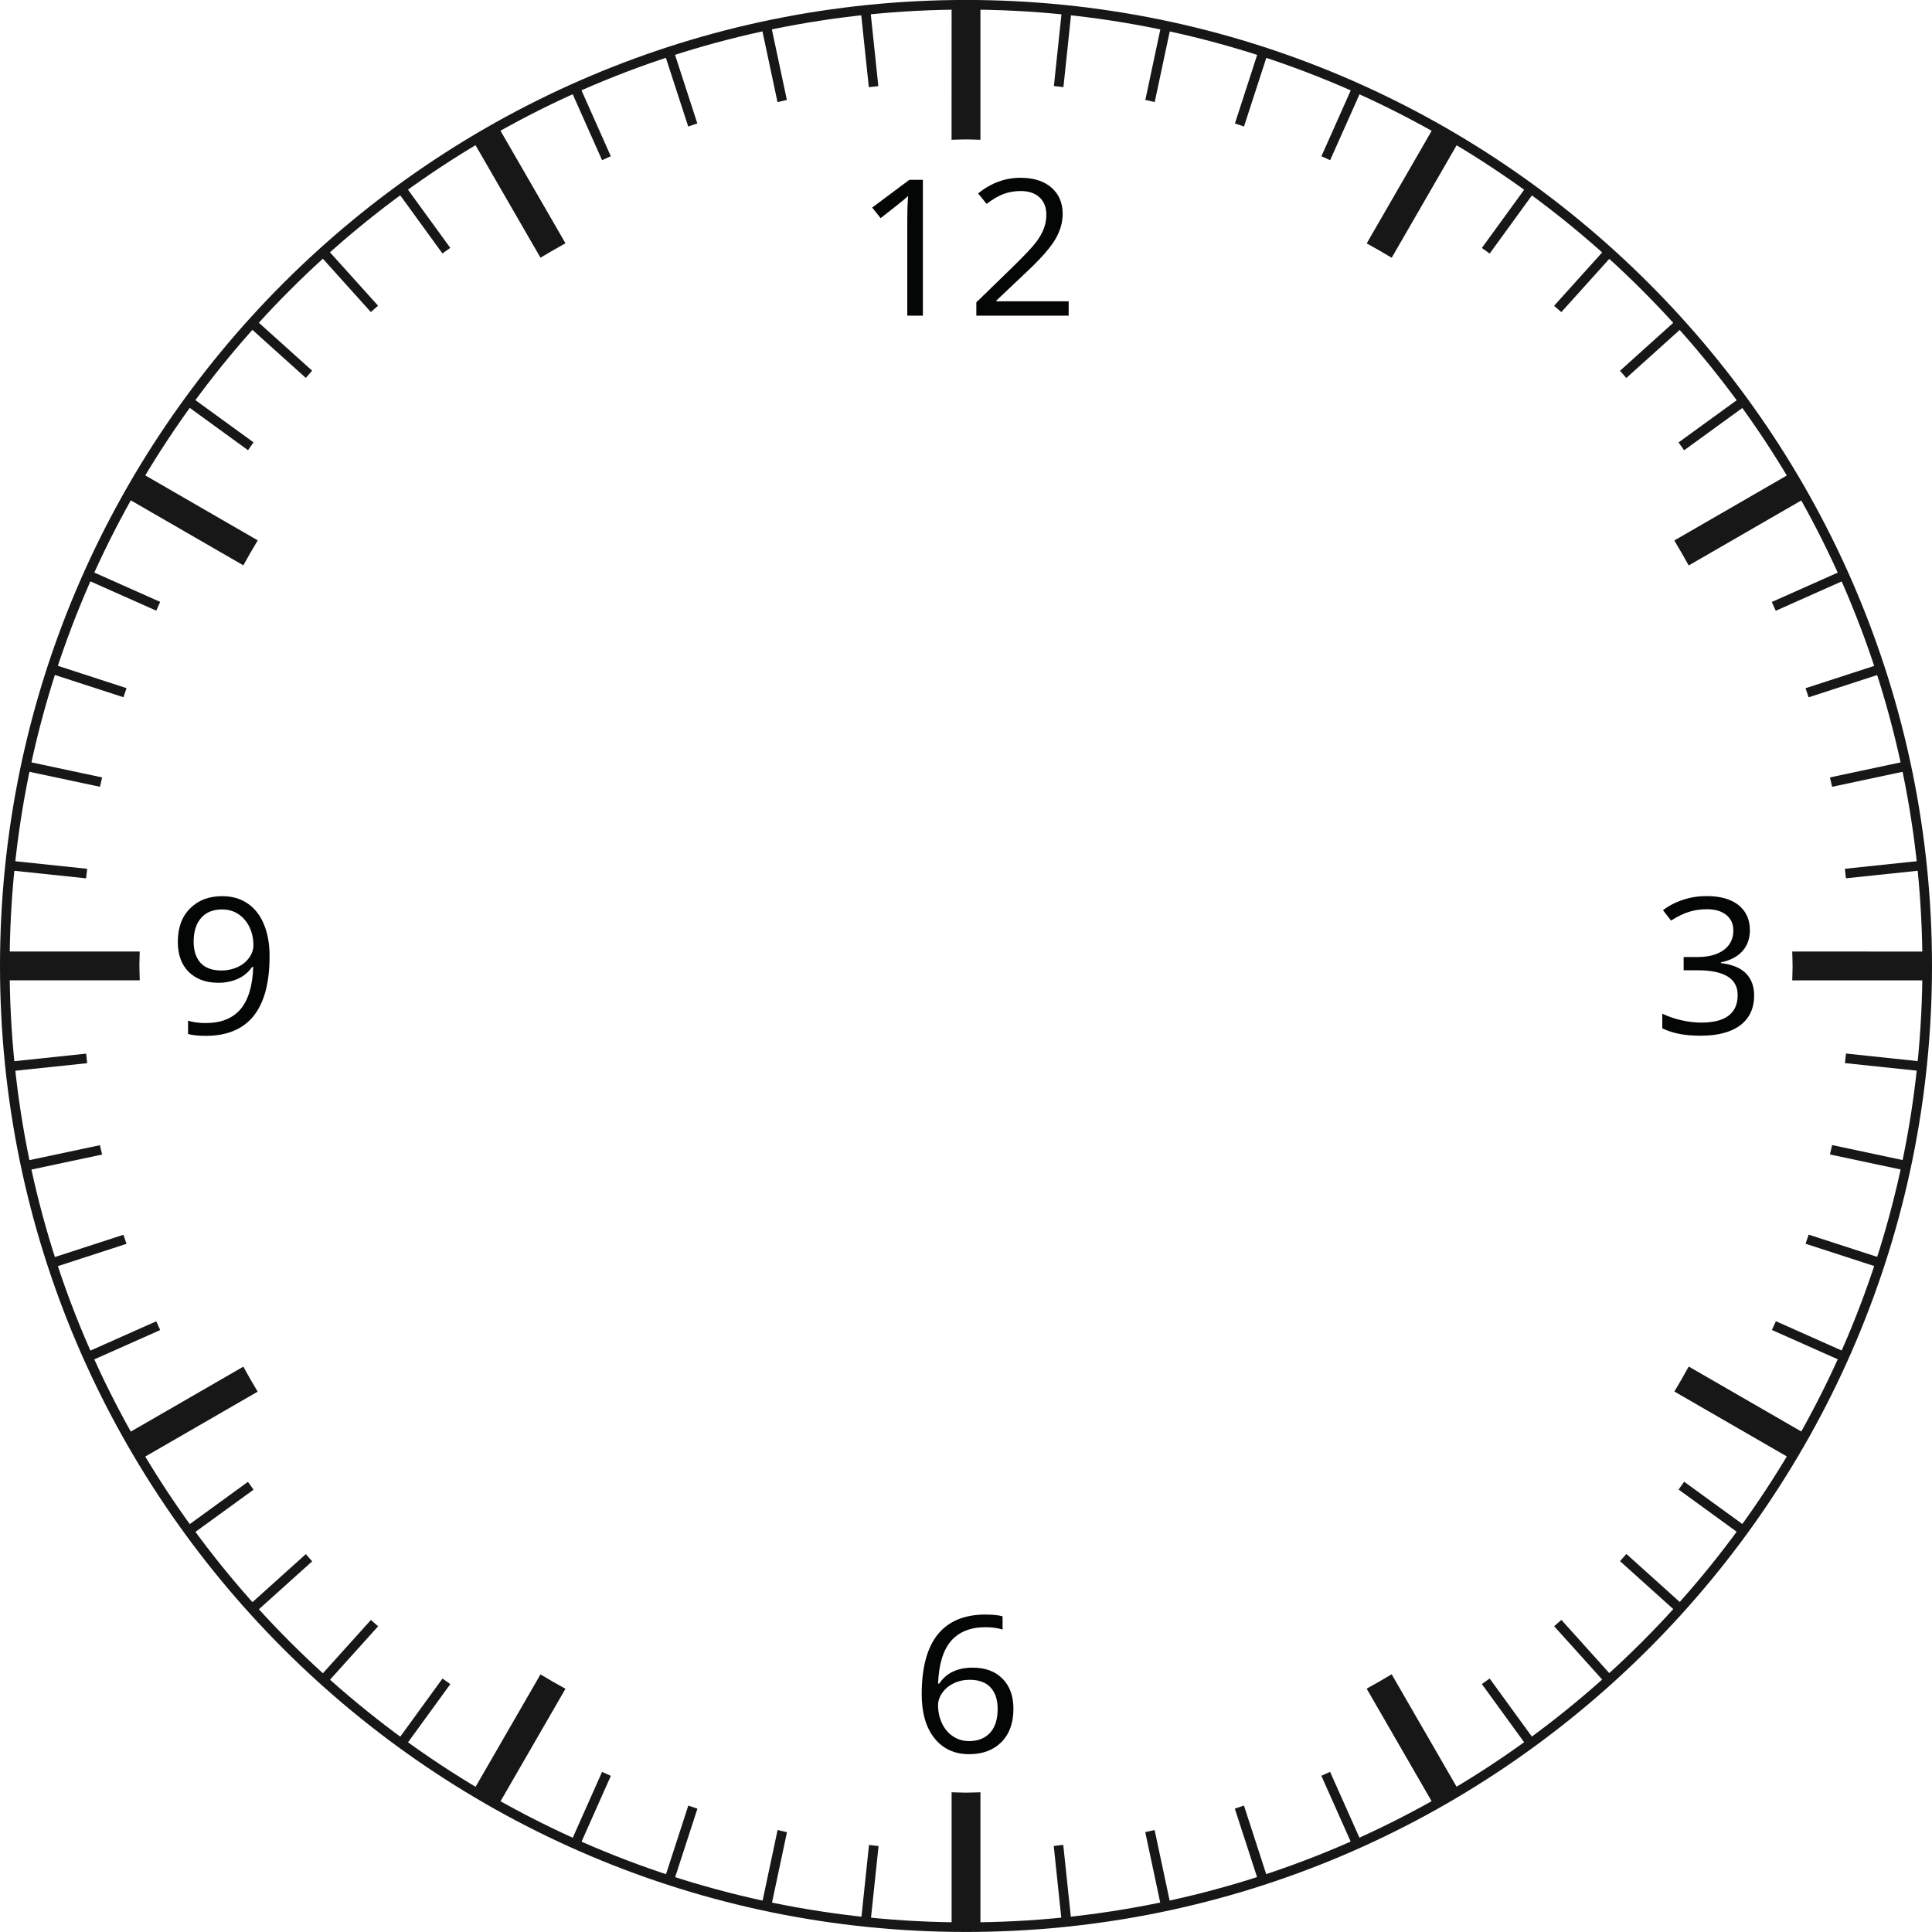 <?xml version="1.0" encoding="UTF-8" standalone="no"?>
<!-- Created with Inkscape (http://www.inkscape.org/) -->

<svg
   width="44.318mm"
   height="44.318mm"
   viewBox="0 0 44.318 44.318"
   version="1.1"
   id="svg6511"
   inkscape:version="1.2.1 (9c6d41e410, 2022-07-14)"
   sodipodi:docname="clockface-symbolic.svg"
   xmlns:inkscape="http://www.inkscape.org/namespaces/inkscape"
   xmlns:sodipodi="http://sodipodi.sourceforge.net/DTD/sodipodi-0.dtd"
   xmlns="http://www.w3.org/2000/svg"
   xmlns:svg="http://www.w3.org/2000/svg">
  <sodipodi:namedview
     id="namedview6513"
     pagecolor="#ffffff"
     bordercolor="#000000"
     borderopacity="0.25"
     inkscape:showpageshadow="2"
     inkscape:pageopacity="0.0"
     inkscape:pagecheckerboard="0"
     inkscape:deskcolor="#d1d1d1"
     inkscape:document-units="mm"
     showgrid="false"
     inkscape:zoom="2.8284271"
     inkscape:cx="66.468037"
     inkscape:cy="162.81134"
     inkscape:window-width="1499"
     inkscape:window-height="1236"
     inkscape:window-x="650"
     inkscape:window-y="134"
     inkscape:window-maximized="0"
     inkscape:current-layer="layer1"
     showguides="true" />
  <defs
     id="defs6508">
    <clipPath
       clipPathUnits="userSpaceOnUse"
       id="clipPath2426">
      <path
         d="m 8060.68,5204.7 c -93.72,0 -175.9,82.2 -175.9,175.9 0,93.7 82.18,175.9 175.9,175.9 93.72,0 175.91,-82.2 175.91,-175.9 0,-93.7 -82.19,-175.9 -175.91,-175.9 z"
         id="path2424" />
    </clipPath>
    <linearGradient
       x1="0"
       y1="0"
       x2="1"
       y2="0"
       gradientUnits="userSpaceOnUse"
       gradientTransform="matrix(174.538,-302.309,-302.309,-174.538,7973.41,5531.8)"
       spreadMethod="pad"
       id="linearGradient2434">
      <stop
         style="stop-opacity:1;stop-color:#ededed"
         offset="0"
         id="stop2428" />
      <stop
         style="stop-opacity:1;stop-color:#ededed"
         offset="0.482"
         id="stop2430" />
      <stop
         style="stop-opacity:1;stop-color:#d0d0d0"
         offset="1"
         id="stop2432" />
    </linearGradient>
    <clipPath
       clipPathUnits="userSpaceOnUse"
       id="clipPath2444">
      <path
         d="m 8060.68,5224.3 c -83.29,0 -156.36,73 -156.36,156.3 0,83.3 73.07,156.4 156.36,156.4 83.3,0 156.37,-73.1 156.37,-156.4 0,-83.3 -73.07,-156.3 -156.37,-156.3 z"
         id="path2442" />
    </clipPath>
    <linearGradient
       x1="0"
       y1="0"
       x2="1"
       y2="0"
       gradientUnits="userSpaceOnUse"
       gradientTransform="matrix(155.141,-268.712,-268.712,-155.141,7983.11,5515)"
       spreadMethod="pad"
       id="linearGradient2452">
      <stop
         style="stop-opacity:1;stop-color:#d0d0d0"
         offset="0"
         id="stop2446" />
      <stop
         style="stop-opacity:1;stop-color:#ededed"
         offset="0.518"
         id="stop2448" />
      <stop
         style="stop-opacity:1;stop-color:#ededed"
         offset="1"
         id="stop2450" />
    </linearGradient>
  </defs>
  <g
     inkscape:label="Layer 1"
     inkscape:groupmode="layer"
     id="layer1"
     transform="translate(0.093,-98.333)">
    <path
       d="m 22.066,98.553 c -12.097,0 -21.938,9.841 -21.938,21.939 0,12.097 9.841,21.938 21.938,21.938 12.097,0 21.939,-9.841 21.939,-21.938 0,-12.097 -9.842,-21.939 -21.939,-21.939 z m 0,44.097 c -12.218,0 -22.159,-9.94 -22.159,-22.159 0,-12.218 9.941,-22.159 22.159,-22.159 12.218,0 22.159,9.941 22.159,22.159 0,12.218 -9.941,22.159 -22.159,22.159"
       style="fill:#171717;fill-opacity:1;fill-rule:nonzero;stroke:none;stroke-width:0.035"
       id="path188" />
    <path
       d="m 10.952,139.526 0.191,0.11 0.88,-1.523 c -0.064,-0.037 -0.128,-0.073 -0.191,-0.11 z m -1.929,-1.266 0.179,0.129 1.035,-1.424 c -0.06,-0.043 -0.121,-0.084 -0.18,-0.128 z m 6.13,3.162 0.21,0.068 0.542,-1.668 c -0.07,-0.023 -0.139,-0.048 -0.209,-0.071 z m 2.226,0.609 0.216,0.046 0.364,-1.716 c -0.072,-0.015 -0.143,-0.034 -0.215,-0.05 z m 4.578,-1.256 v 1.767 h 0.22 v -1.767 c -0.037,0 -0.073,0.003 -0.11,0.003 -0.037,0 -0.073,-0.003 -0.11,-0.003 z m -2.3,1.628 0.219,0.023 0.184,-1.747 c -0.073,-0.007 -0.146,-0.017 -0.219,-0.025 z m -14.062,-10.079 -1.424,1.035 0.129,0.179 1.423,-1.033 c -0.044,-0.059 -0.085,-0.12 -0.128,-0.18 z m -2.104,-3.682 -1.604,0.714 0.09,0.201 1.605,-0.714 c -0.03,-0.067 -0.061,-0.134 -0.091,-0.201 z m -0.752,-1.985 -1.668,0.542 0.068,0.209 1.67,-0.543 c -0.023,-0.07 -0.048,-0.138 -0.071,-0.208 z m -0.539,-2.055 -1.716,0.364 0.046,0.216 1.719,-0.365 c -0.016,-0.072 -0.035,-0.143 -0.05,-0.215 z m 3.415,10.557 0.147,0.164 1.306,-1.175 c -0.05,-0.054 -0.096,-0.111 -0.145,-0.166 z m 1.624,1.64 0.164,0.147 1.178,-1.308 c -0.055,-0.049 -0.112,-0.095 -0.166,-0.145 z m 16.84,3.878 0.184,1.754 0.219,-0.023 -0.185,-1.756 c -0.073,0.008 -0.146,0.017 -0.219,0.025 z m -19.631,-10.139 -1.523,0.879 0.11,0.191 1.523,-0.879 c -0.037,-0.063 -0.073,-0.127 -0.11,-0.191 z m 35.13,0.189 1.534,0.885 0.11,-0.191 -1.534,-0.885 c -0.037,0.064 -0.073,0.128 -0.11,0.191 z m 0.975,-1.886 1.617,0.72 0.09,-0.201 -1.616,-0.72 c -0.03,0.067 -0.061,0.134 -0.091,0.201 z m -14.375,11.519 0.366,1.723 0.216,-0.046 -0.367,-1.726 c -0.072,0.015 -0.143,0.035 -0.215,0.049 z m 16.171,-19.979 c 0,0.037 0.003,0.074 0.003,0.111 0,0.037 -0.002,0.073 -0.003,0.109 h 1.774 v -0.22 z m -40.466,2.121 -1.748,0.184 0.023,0.219 1.749,-0.184 c -0.008,-0.073 -0.017,-0.145 -0.024,-0.219 z m 40.344,0.217 1.764,0.186 0.023,-0.219 -1.762,-0.186 c -0.007,0.073 -0.016,0.146 -0.024,0.219 z m -0.342,2.096 1.732,0.368 0.046,-0.216 -1.729,-0.368 c -0.015,0.072 -0.034,0.143 -0.05,0.215 z m -0.56,2.048 1.685,0.547 0.068,-0.21 -1.682,-0.546 c -0.022,0.07 -0.047,0.139 -0.071,0.208 z m -11.107,12.205 0.718,1.613 0.201,-0.09 -0.719,-1.614 c -0.067,0.03 -0.133,0.061 -0.201,0.091 z m -1.986,0.752 0.545,1.677 0.21,-0.068 -0.545,-1.679 c -0.07,0.023 -0.139,0.048 -0.209,0.071 z m 10.18,-7.319 1.433,1.041 0.129,-0.178 -1.434,-1.042 c -0.043,0.06 -0.084,0.121 -0.128,0.18 z m -6.298,5.61 0.884,1.532 0.191,-0.11 -0.884,-1.531 c -0.064,0.037 -0.127,0.073 -0.191,0.11 z m 4.955,-3.967 1.314,1.183 0.147,-0.164 -1.316,-1.185 c -0.049,0.055 -0.096,0.112 -0.145,0.166 z m -3.17,2.819 1.041,1.433 0.178,-0.129 -1.04,-1.431 c -0.059,0.043 -0.12,0.085 -0.18,0.128 z m 1.658,-1.327 1.185,1.316 0.164,-0.147 -1.183,-1.314 c -0.054,0.05 -0.111,0.097 -0.166,0.146 z m -22.554,4.948 0.202,0.09 0.714,-1.605 c -0.067,-0.03 -0.134,-0.061 -0.201,-0.091 z M 32.114,102.873 c 0.064,0.036 0.128,0.073 0.191,0.11 l 0.887,-1.537 -0.191,-0.11 z m 1.785,1.148 c 0.06,0.043 0.121,0.084 0.18,0.128 l 1.044,-1.437 -0.179,-0.129 z m -3.68,-2.104 c 0.067,0.03 0.134,0.06 0.2,0.091 l 0.722,-1.62 -0.201,-0.09 z m -8.263,-1.707 c 0.037,-3.6e-4 0.073,-0.003 0.11,-0.003 0.037,0 0.073,0.002 0.11,0.003 v -1.766 h -0.22 z m 13.6,5.138 c 0.055,0.049 0.111,0.096 0.166,0.145 l 1.187,-1.318 -0.164,-0.147 z m -9.376,-4.723 c 0.073,0.015 0.143,0.034 0.215,0.049 l 0.369,-1.734 -0.216,-0.046 z m 2.055,0.54 c 0.07,0.022 0.139,0.047 0.208,0.07 l 0.548,-1.686 -0.21,-0.068 z m -4.153,-0.858 c 0.073,0.007 0.146,0.017 0.219,0.025 l 0.186,-1.764 -0.219,-0.023 z m 14.451,5.508 -0.147,-0.164 -1.318,1.187 c 0.049,0.054 0.096,0.111 0.145,0.166 z m 3.401,10.566 1.73,-0.368 -0.046,-0.216 -1.734,0.369 c 0.016,0.072 0.035,0.143 0.05,0.215 z m 0.317,2.099 1.762,-0.185 -0.023,-0.219 -1.764,0.186 c 0.008,0.073 0.018,0.146 0.025,0.219 z m -0.857,-4.151 1.684,-0.547 -0.068,-0.21 -1.686,0.548 c 0.023,0.07 0.048,0.139 0.071,0.209 z m -2.855,-5.667 1.438,-1.045 -0.129,-0.178 -1.437,1.043 c 0.043,0.059 0.085,0.12 0.128,0.18 z m 2.103,3.681 1.619,-0.721 -0.09,-0.202 -1.621,0.722 c 0.03,0.067 0.061,0.134 0.091,0.201 z m -0.956,-1.895 1.538,-0.888 -0.11,-0.191 -1.538,0.888 c 0.037,0.064 0.073,0.127 0.11,0.191 z m -30.666,-7.728 1.036,1.427 c 0.059,-0.044 0.12,-0.085 0.18,-0.128 l -1.038,-1.428 z m -5.438,9.42 -1.608,-0.716 -0.09,0.202 1.607,0.715 c 0.03,-0.067 0.061,-0.134 0.091,-0.201 z m 0.975,-1.886 -1.526,-0.881 -0.11,0.191 1.526,0.881 c 0.036,-0.064 0.073,-0.128 0.11,-0.191 z m 1.166,-1.774 -1.425,-1.035 -0.129,0.178 1.427,1.037 c 0.043,-0.06 0.084,-0.12 0.128,-0.18 z m -2.914,5.638 -1.673,-0.544 -0.068,0.21 1.671,0.543 c 0.022,-0.07 0.047,-0.139 0.071,-0.209 z m 17.246,-13.81 -0.184,-1.753 -0.219,0.023 0.185,1.755 c 0.073,-0.008 0.145,-0.017 0.219,-0.025 z m -14.444,5.514 1.311,1.18 c 0.049,-0.055 0.096,-0.111 0.145,-0.166 l -1.309,-1.178 z m -3.362,10.344 -1.72,-0.366 -0.046,0.216 1.717,0.365 c 0.015,-0.072 0.034,-0.143 0.05,-0.215 z m -0.343,2.096 -1.75,-0.184 -0.023,0.219 1.749,0.184 c 0.007,-0.073 0.017,-0.146 0.025,-0.219 z m 13.997,-17.098 -0.544,-1.673 -0.21,0.068 0.545,1.676 c 0.07,-0.023 0.139,-0.048 0.209,-0.071 z m -1.985,0.752 -0.716,-1.609 -0.201,0.09 0.717,1.61 c 0.067,-0.03 0.133,-0.061 0.201,-0.091 z m 4.039,-1.291 -0.366,-1.721 -0.216,0.046 0.367,1.725 c 0.072,-0.016 0.143,-0.035 0.215,-0.05 z m -10.722,3.556 1.179,1.31 c 0.054,-0.05 0.111,-0.096 0.166,-0.145 l -1.181,-1.311 z m -5.453,16.311 c 0,-0.037 0.003,-0.074 0.003,-0.111 H 0.024 v 0.22 H 1.784 c 0,-0.036 -0.003,-0.073 -0.003,-0.109 z m 10.241,-17.621 -0.882,-1.528 -0.191,0.11 0.882,1.528 c 0.064,-0.037 0.127,-0.073 0.191,-0.11"
       style="fill:#171717;fill-opacity:1;fill-rule:nonzero;stroke:none;stroke-width:0.035"
       id="path190" />
    <path
       d="m 10.761,139.416 0.573,0.331 1.544,-2.675 c -0.193,-0.107 -0.385,-0.216 -0.573,-0.33 z m 10.975,0.03 v 3.095 h 0.661 v -3.095 c -0.111,0.002 -0.22,0.008 -0.331,0.008 -0.111,0 -0.22,-0.007 -0.331,-0.008 z m -18.923,-8.219 0.331,0.573 2.674,-1.544 c -0.114,-0.189 -0.223,-0.381 -0.33,-0.573 z m 28.444,5.843 1.549,2.683 0.573,-0.331 -1.549,-2.683 c -0.189,0.114 -0.38,0.223 -0.573,0.33 z m 9.762,-16.91 c 0.002,0.111 0.008,0.22 0.008,0.332 0,0.11 -0.006,0.22 -0.008,0.33 h 3.103 v -0.661 z m -2.704,10.093 2.685,1.55 0.331,-0.573 -2.686,-1.55 c -0.107,0.193 -0.216,0.385 -0.33,0.573 z m 3.019,-20.502 -0.331,-0.573 -2.689,1.553 c 0.114,0.189 0.223,0.381 0.33,0.573 z m -19.599,-8.212 c 0.11,-0.002 0.22,-0.008 0.331,-0.008 0.111,0 0.22,0.006 0.331,0.008 v -3.095 h -0.661 z m 9.523,2.377 c 0.193,0.107 0.385,0.216 0.573,0.33 l 1.552,-2.689 -0.573,-0.331 z M 3.104,120.492 c 0,-0.111 0.007,-0.221 0.008,-0.332 H 0.024 v 0.661 H 3.113 c -0.002,-0.11 -0.008,-0.219 -0.008,-0.33 z m 9.774,-16.579 -1.547,-2.679 -0.573,0.331 1.547,2.679 c 0.189,-0.114 0.381,-0.223 0.573,-0.33 z m -10.067,5.842 2.678,1.546 c 0.107,-0.193 0.216,-0.385 0.33,-0.573 l -2.677,-1.546 -0.331,0.573"
       style="fill:#171717;fill-opacity:1;fill-rule:nonzero;stroke:none;stroke-width:0.035"
       id="path192" />
    <path
       d="m 5.006,119.194 c -0.21,0 -0.372,0.065 -0.486,0.196 -0.114,0.13 -0.171,0.312 -0.171,0.546 0,0.205 0.052,0.365 0.158,0.483 0.105,0.116 0.266,0.176 0.482,0.176 0.134,0 0.257,-0.027 0.369,-0.079 0.113,-0.052 0.201,-0.125 0.265,-0.216 0.065,-0.09 0.097,-0.186 0.097,-0.286 0,-0.15 -0.03,-0.286 -0.09,-0.413 -0.061,-0.126 -0.145,-0.226 -0.253,-0.298 -0.108,-0.072 -0.232,-0.108 -0.372,-0.108 z m 1.085,1.071 c 0,1.22 -0.488,1.829 -1.464,1.829 -0.17,0 -0.306,-0.014 -0.406,-0.042 v -0.306 c 0.119,0.037 0.252,0.055 0.401,0.055 0.353,0 0.619,-0.105 0.801,-0.317 0.179,-0.21 0.278,-0.534 0.293,-0.97 h -0.026 c -0.08,0.118 -0.187,0.207 -0.322,0.27 -0.134,0.061 -0.284,0.093 -0.451,0.093 -0.286,0 -0.511,-0.083 -0.679,-0.248 -0.168,-0.165 -0.252,-0.395 -0.252,-0.69 0,-0.325 0.093,-0.58 0.281,-0.768 0.187,-0.188 0.434,-0.281 0.739,-0.281 0.22,0 0.411,0.054 0.575,0.163 0.163,0.109 0.289,0.267 0.377,0.475 0.088,0.209 0.133,0.455 0.133,0.737"
       style="fill:#040606;fill-opacity:1;fill-rule:nonzero;stroke:none;stroke-width:0.035"
       id="path194" />
    <path
       d="m 22.133,138.272 c 0.208,0 0.371,-0.065 0.486,-0.192 0.116,-0.127 0.173,-0.311 0.173,-0.55 0,-0.207 -0.054,-0.369 -0.161,-0.487 -0.108,-0.118 -0.268,-0.177 -0.48,-0.177 -0.133,0 -0.254,0.026 -0.365,0.08 -0.11,0.052 -0.198,0.124 -0.262,0.217 -0.066,0.091 -0.099,0.188 -0.099,0.287 0,0.147 0.03,0.283 0.088,0.409 0.059,0.128 0.143,0.228 0.251,0.301 0.108,0.074 0.231,0.111 0.369,0.111 z m -1.083,-1.074 c 0,-0.613 0.124,-1.071 0.369,-1.374 0.246,-0.303 0.611,-0.455 1.093,-0.455 0.166,0 0.296,0.014 0.393,0.04 v 0.304 c -0.114,-0.035 -0.242,-0.054 -0.388,-0.054 -0.345,0 -0.609,0.105 -0.791,0.312 -0.182,0.209 -0.283,0.535 -0.301,0.982 h 0.027 c 0.162,-0.244 0.418,-0.366 0.767,-0.366 0.29,0 0.518,0.084 0.685,0.254 0.167,0.168 0.25,0.398 0.25,0.689 0,0.324 -0.09,0.577 -0.274,0.763 -0.183,0.186 -0.431,0.279 -0.742,0.279 -0.334,0 -0.598,-0.121 -0.794,-0.364 -0.195,-0.243 -0.294,-0.58 -0.294,-1.011"
       style="fill:#040606;fill-opacity:1;fill-rule:nonzero;stroke:none;stroke-width:0.035"
       id="path208" />
    <path
       d="m 40.048,119.665 c 0,0.199 -0.059,0.362 -0.174,0.489 -0.115,0.126 -0.28,0.211 -0.491,0.254 v 0.017 c 0.259,0.032 0.451,0.11 0.576,0.238 0.124,0.128 0.186,0.296 0.186,0.503 0,0.298 -0.107,0.525 -0.318,0.686 -0.213,0.159 -0.516,0.239 -0.908,0.239 -0.172,0 -0.327,-0.012 -0.468,-0.037 -0.142,-0.026 -0.281,-0.069 -0.413,-0.131 v -0.337 c 0.139,0.066 0.288,0.118 0.446,0.152 0.157,0.035 0.308,0.052 0.448,0.052 0.556,0 0.835,-0.211 0.835,-0.633 0,-0.377 -0.307,-0.567 -0.922,-0.567 h -0.317 v -0.304 h 0.322 c 0.252,0 0.449,-0.054 0.598,-0.161 0.146,-0.108 0.22,-0.256 0.22,-0.447 0,-0.152 -0.055,-0.271 -0.163,-0.358 -0.108,-0.086 -0.254,-0.13 -0.44,-0.13 -0.141,0 -0.274,0.018 -0.398,0.055 -0.126,0.036 -0.269,0.104 -0.428,0.205 l -0.185,-0.238 c 0.133,-0.102 0.284,-0.181 0.458,-0.238 0.172,-0.058 0.354,-0.086 0.544,-0.086 0.314,0 0.557,0.069 0.731,0.207 0.172,0.139 0.26,0.329 0.26,0.57"
       style="fill:#040606;fill-opacity:1;fill-rule:nonzero;stroke:none;stroke-width:0.035"
       id="path214" />
    <path
       d="m 21.077,105.574 h -0.358 v -2.222 c 0,-0.184 0.006,-0.359 0.018,-0.524 -0.03,0.03 -0.065,0.061 -0.104,0.093 -0.038,0.033 -0.213,0.172 -0.525,0.416 l -0.194,-0.243 0.854,-0.637 h 0.309 v 3.117"
       style="fill:#040606;fill-opacity:1;fill-rule:nonzero;stroke:none;stroke-width:0.035"
       id="path220" />
    <path
       d="m 24.421,105.574 h -2.118 v -0.305 l 0.848,-0.825 c 0.259,-0.253 0.429,-0.434 0.512,-0.542 0.083,-0.107 0.145,-0.213 0.184,-0.315 0.041,-0.103 0.062,-0.212 0.062,-0.331 0,-0.166 -0.052,-0.298 -0.156,-0.395 -0.105,-0.098 -0.249,-0.146 -0.435,-0.146 -0.133,0 -0.26,0.021 -0.38,0.064 -0.12,0.043 -0.253,0.12 -0.4,0.231 l -0.194,-0.241 c 0.297,-0.239 0.621,-0.358 0.969,-0.358 0.304,0 0.541,0.075 0.713,0.225 0.172,0.149 0.258,0.352 0.258,0.604 0,0.198 -0.058,0.394 -0.172,0.587 -0.116,0.193 -0.329,0.438 -0.644,0.733 l -0.705,0.667 v 0.017 h 1.658 v 0.329"
       style="fill:#040606;fill-opacity:1;fill-rule:nonzero;stroke:none;stroke-width:0.035"
       id="path222" />
  </g>
</svg>

